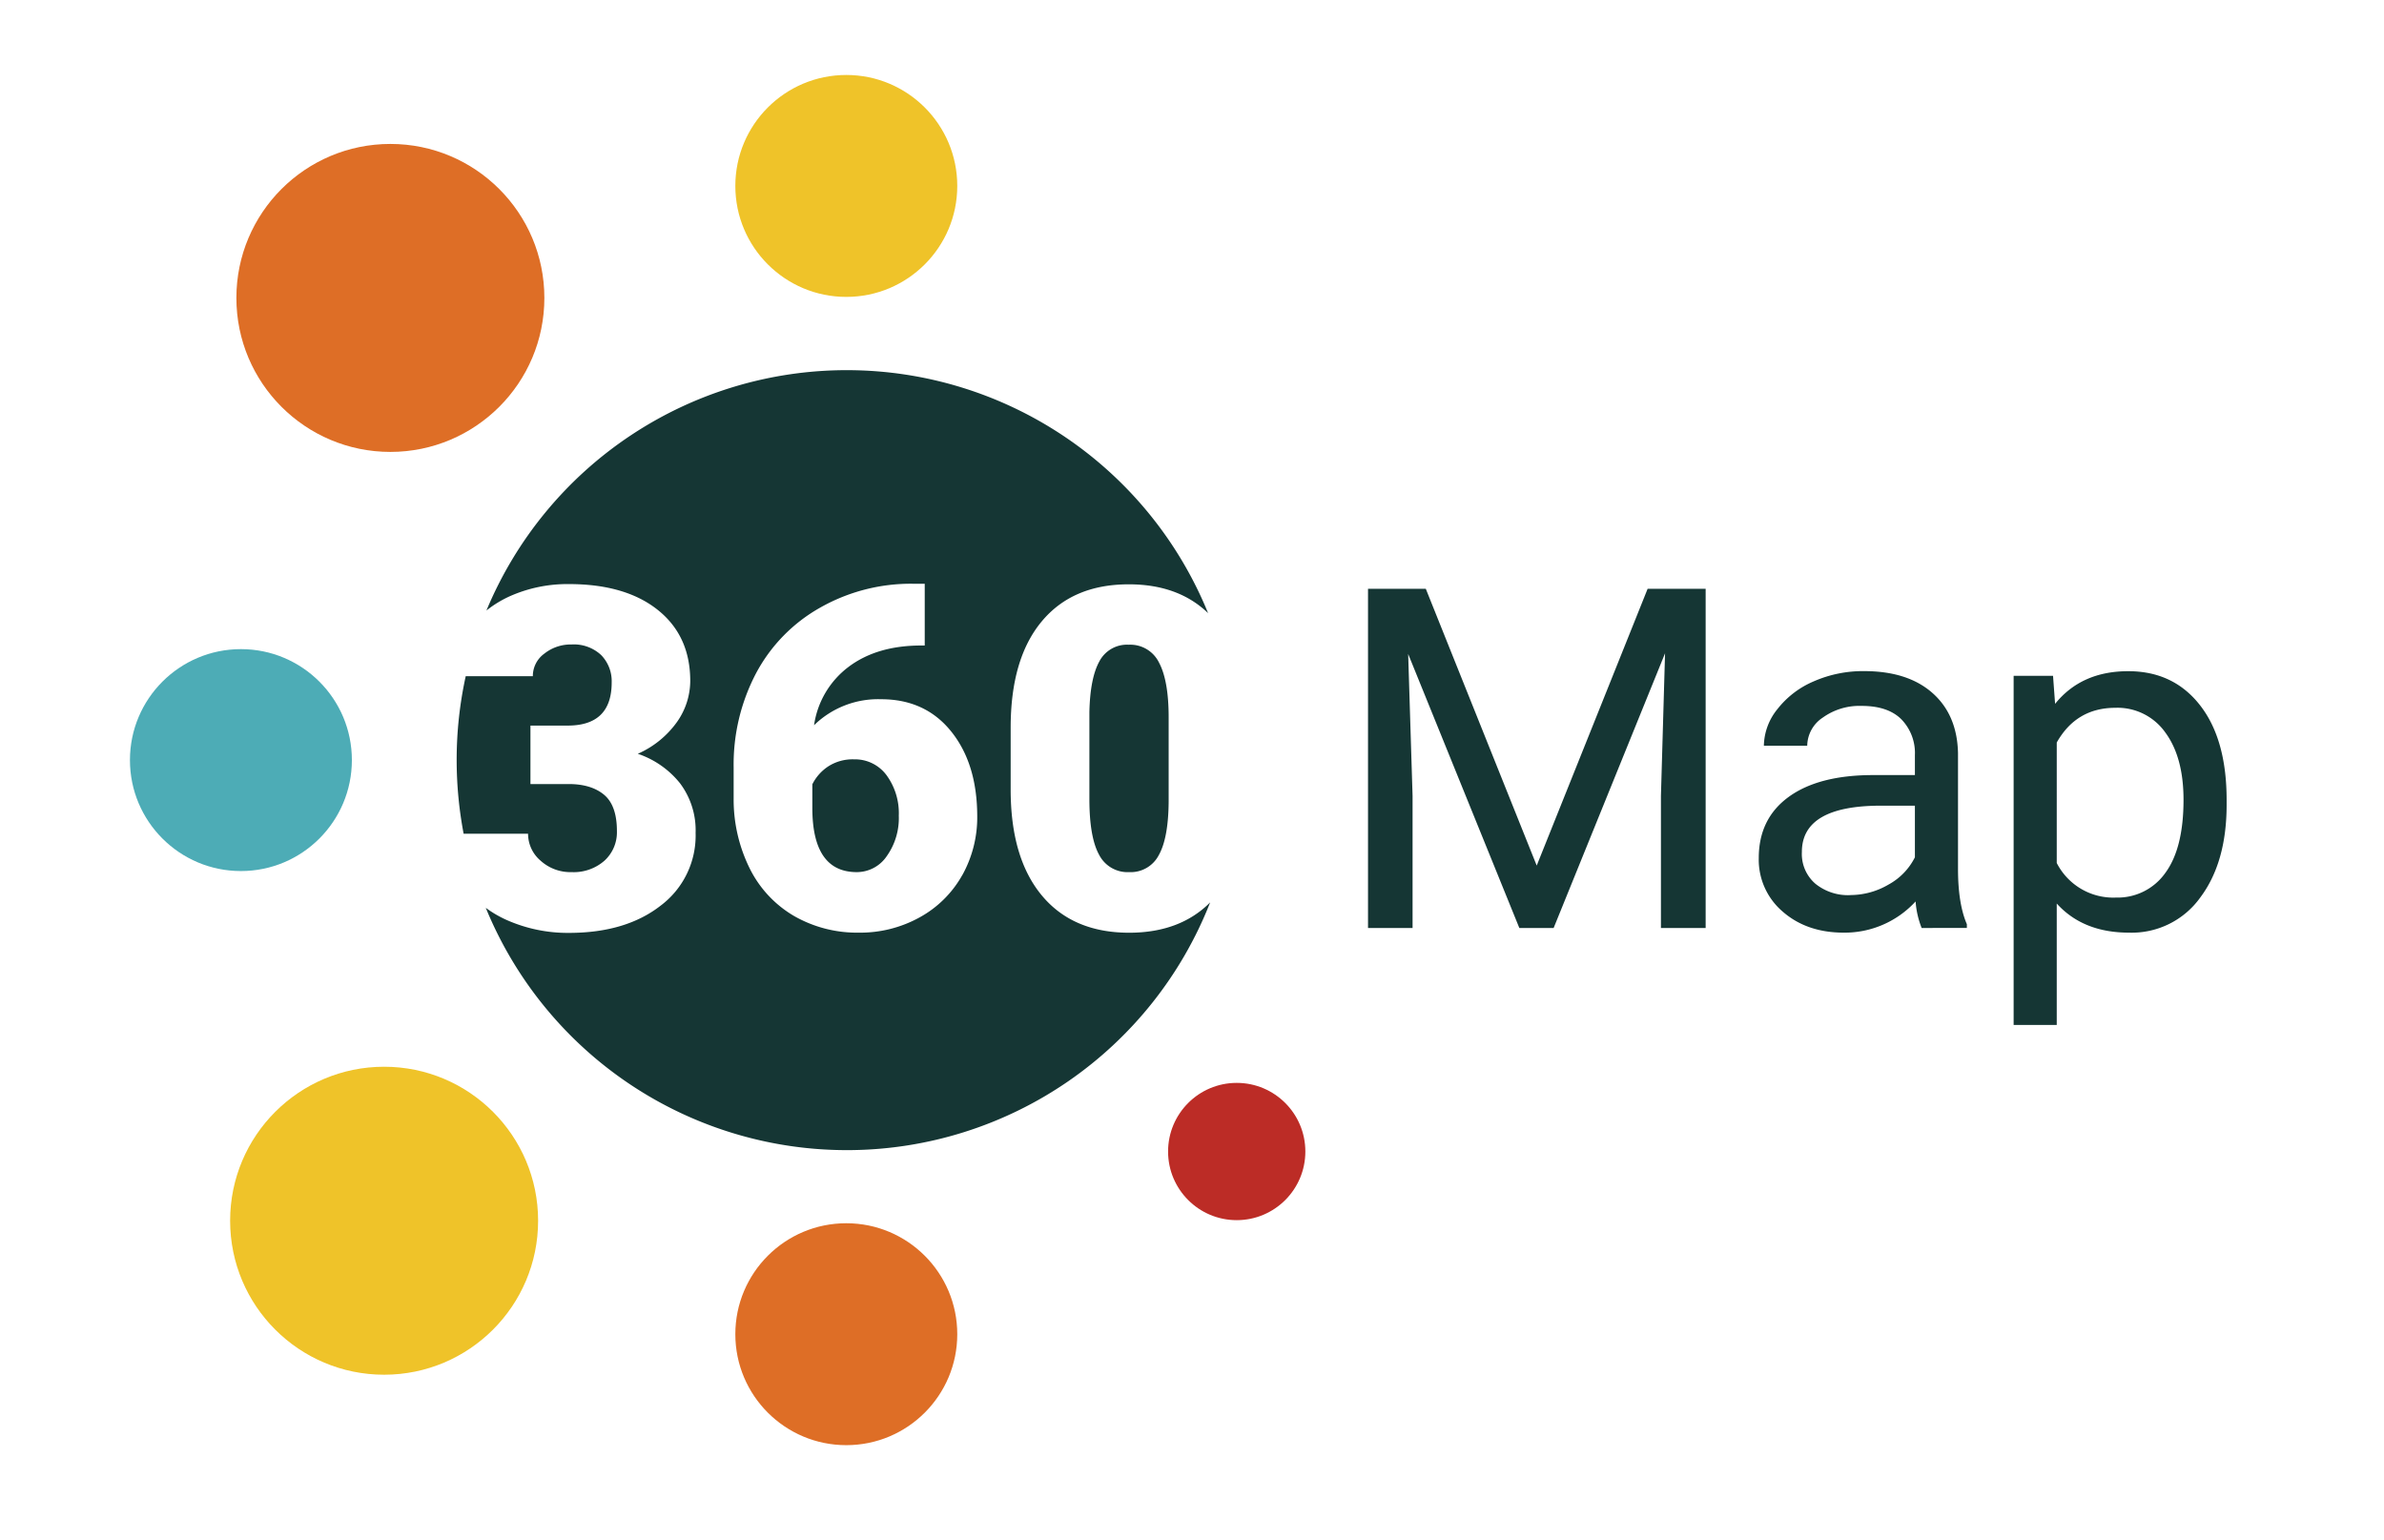 <svg id="Layer_1" data-name="Layer 1" xmlns="http://www.w3.org/2000/svg" viewBox="0 0 579 374"><defs><style>.cls-1{fill:#153634;}.cls-2{fill:#efc329;}.cls-3{fill:#de6e26;}.cls-4{fill:#4dacb6;}.cls-5{fill:#bc2c26;}</style></defs><path class="cls-1" d="M346.28,143l26.94,67.23L400.16,143h14.09v82.4H403.39V193.3l1-34.63-27.06,66.72H369l-27-66.56,1.07,34.47v32.09H332.25V143Z"/><path class="cls-1" d="M466.71,225.39a21.6,21.6,0,0,1-1.47-6.45,23.36,23.36,0,0,1-17.44,7.58q-9,0-14.85-5.12a16.55,16.55,0,0,1-5.8-13q0-9.56,7.27-14.85t20.46-5.3h10.19v-4.81a11.75,11.75,0,0,0-3.29-8.74q-3.28-3.26-9.67-3.25a15.26,15.26,0,0,0-9.4,2.83,8.32,8.32,0,0,0-3.79,6.84H428.39a14.45,14.45,0,0,1,3.26-8.85,22.16,22.16,0,0,1,8.82-6.77A29.76,29.76,0,0,1,452.73,163q10.57,0,16.58,5.29t6.23,14.58v28.18q0,8.44,2.15,13.42v.9Zm-17.38-8a18.36,18.36,0,0,0,9.34-2.55,15.42,15.42,0,0,0,6.4-6.62V195.68h-8.21q-19.25,0-19.24,11.26a9.54,9.54,0,0,0,3.28,7.7A12.61,12.61,0,0,0,449.33,217.41Z"/><path class="cls-1" d="M540.78,195.45q0,14-6.4,22.53a20.47,20.47,0,0,1-17.31,8.54q-11.16,0-17.55-7.07v29.49H489.05V164.15h9.57l.5,6.8q6.4-7.94,17.78-7.93,11,0,17.46,8.32t6.42,23.15Zm-10.47-1.19q0-10.35-4.42-16.35a14.22,14.22,0,0,0-12.11-6q-9.51,0-14.26,8.43V209.6A15.41,15.41,0,0,0,513.9,218a14.17,14.17,0,0,0,12-6Q530.31,206,530.31,194.26Z"/><circle class="cls-2" cx="93.29" cy="296.49" r="37.4"/><circle class="cls-3" cx="94.81" cy="72.36" r="37.4"/><circle class="cls-2" cx="205.54" cy="45.16" r="26.95"/><circle class="cls-3" cx="205.54" cy="324.05" r="26.95"/><circle class="cls-4" cx="58.51" cy="184.61" r="26.95"/><circle class="cls-5" cx="300.36" cy="279.68" r="16.67"/><path class="cls-1" d="M207.42,184.43a10.92,10.92,0,0,0-6.34,1.76,11.18,11.18,0,0,0-3.79,4.3v5.71q0,15.63,10.81,15.62a8.79,8.79,0,0,0,7.28-3.9,15.93,15.93,0,0,0,2.91-9.79,15.64,15.64,0,0,0-3-9.88A9.52,9.52,0,0,0,207.42,184.43Z"/><path class="cls-1" d="M274.15,156.59a7.57,7.57,0,0,0-7.16,4.07q-2.24,4.08-2.41,12.34v21.05q0,9.22,2.33,13.5a7.76,7.76,0,0,0,7.35,4.27,7.67,7.67,0,0,0,7.19-4.16q2.32-4.16,2.38-13V174.24q0-8.88-2.32-13.27A7.76,7.76,0,0,0,274.15,156.59Z"/><path class="cls-1" d="M137.87,176.23q10.69,0,10.69-10.47A9.1,9.1,0,0,0,146,159.1a9.7,9.7,0,0,0-7.19-2.57,10.32,10.32,0,0,0-6.59,2.21,6.73,6.73,0,0,0-2.81,5.49H113.11a94.86,94.86,0,0,0-2.2,20.36,96,96,0,0,0,1.69,17.9h15.65a8.58,8.58,0,0,0,3.05,6.56,10.79,10.79,0,0,0,7.53,2.77,11.3,11.3,0,0,0,8-2.8,9.35,9.35,0,0,0,3-7.16q0-6.23-3.12-8.83t-8.6-2.6h-9.28v-14.2Z"/><path class="cls-1" d="M274.26,226.54q-13.75,0-21.28-9.11t-7.52-25.7v-15q0-16.69,7.5-25.75t21.19-9.06q12,0,19.26,7a94.77,94.77,0,0,0-175.27-.64,27,27,0,0,1,5.89-3.56,34.43,34.43,0,0,1,14.12-2.86q13.75,0,21.62,6.29t7.87,17.26a17.38,17.38,0,0,1-3.26,10,23.11,23.11,0,0,1-9.48,7.67,22.15,22.15,0,0,1,10.3,7.22,19,19,0,0,1,3.74,12,21.27,21.27,0,0,1-8.49,17.66q-8.49,6.62-22.3,6.62a36.52,36.52,0,0,1-15-3.09,27.21,27.21,0,0,1-5.17-3,94.77,94.77,0,0,0,175.93-1.32Q286.58,226.53,274.26,226.54Zm-40.55-14a26.37,26.37,0,0,1-10.36,10.27,29.74,29.74,0,0,1-14.74,3.71,30.78,30.78,0,0,1-15.68-4,27.48,27.48,0,0,1-10.75-11.4,37.62,37.62,0,0,1-4-17.1v-7.64a47.56,47.56,0,0,1,5.46-22.89,39.63,39.63,0,0,1,15.59-15.93,44.61,44.61,0,0,1,22.47-5.78h2.89v15h-.85q-10.69,0-17.57,5.13a21.55,21.55,0,0,0-8.46,14.23A22.27,22.27,0,0,1,214,169.83q10.71,0,17,7.81t6.34,20.49A28.88,28.88,0,0,1,233.71,212.56Z"/></svg>